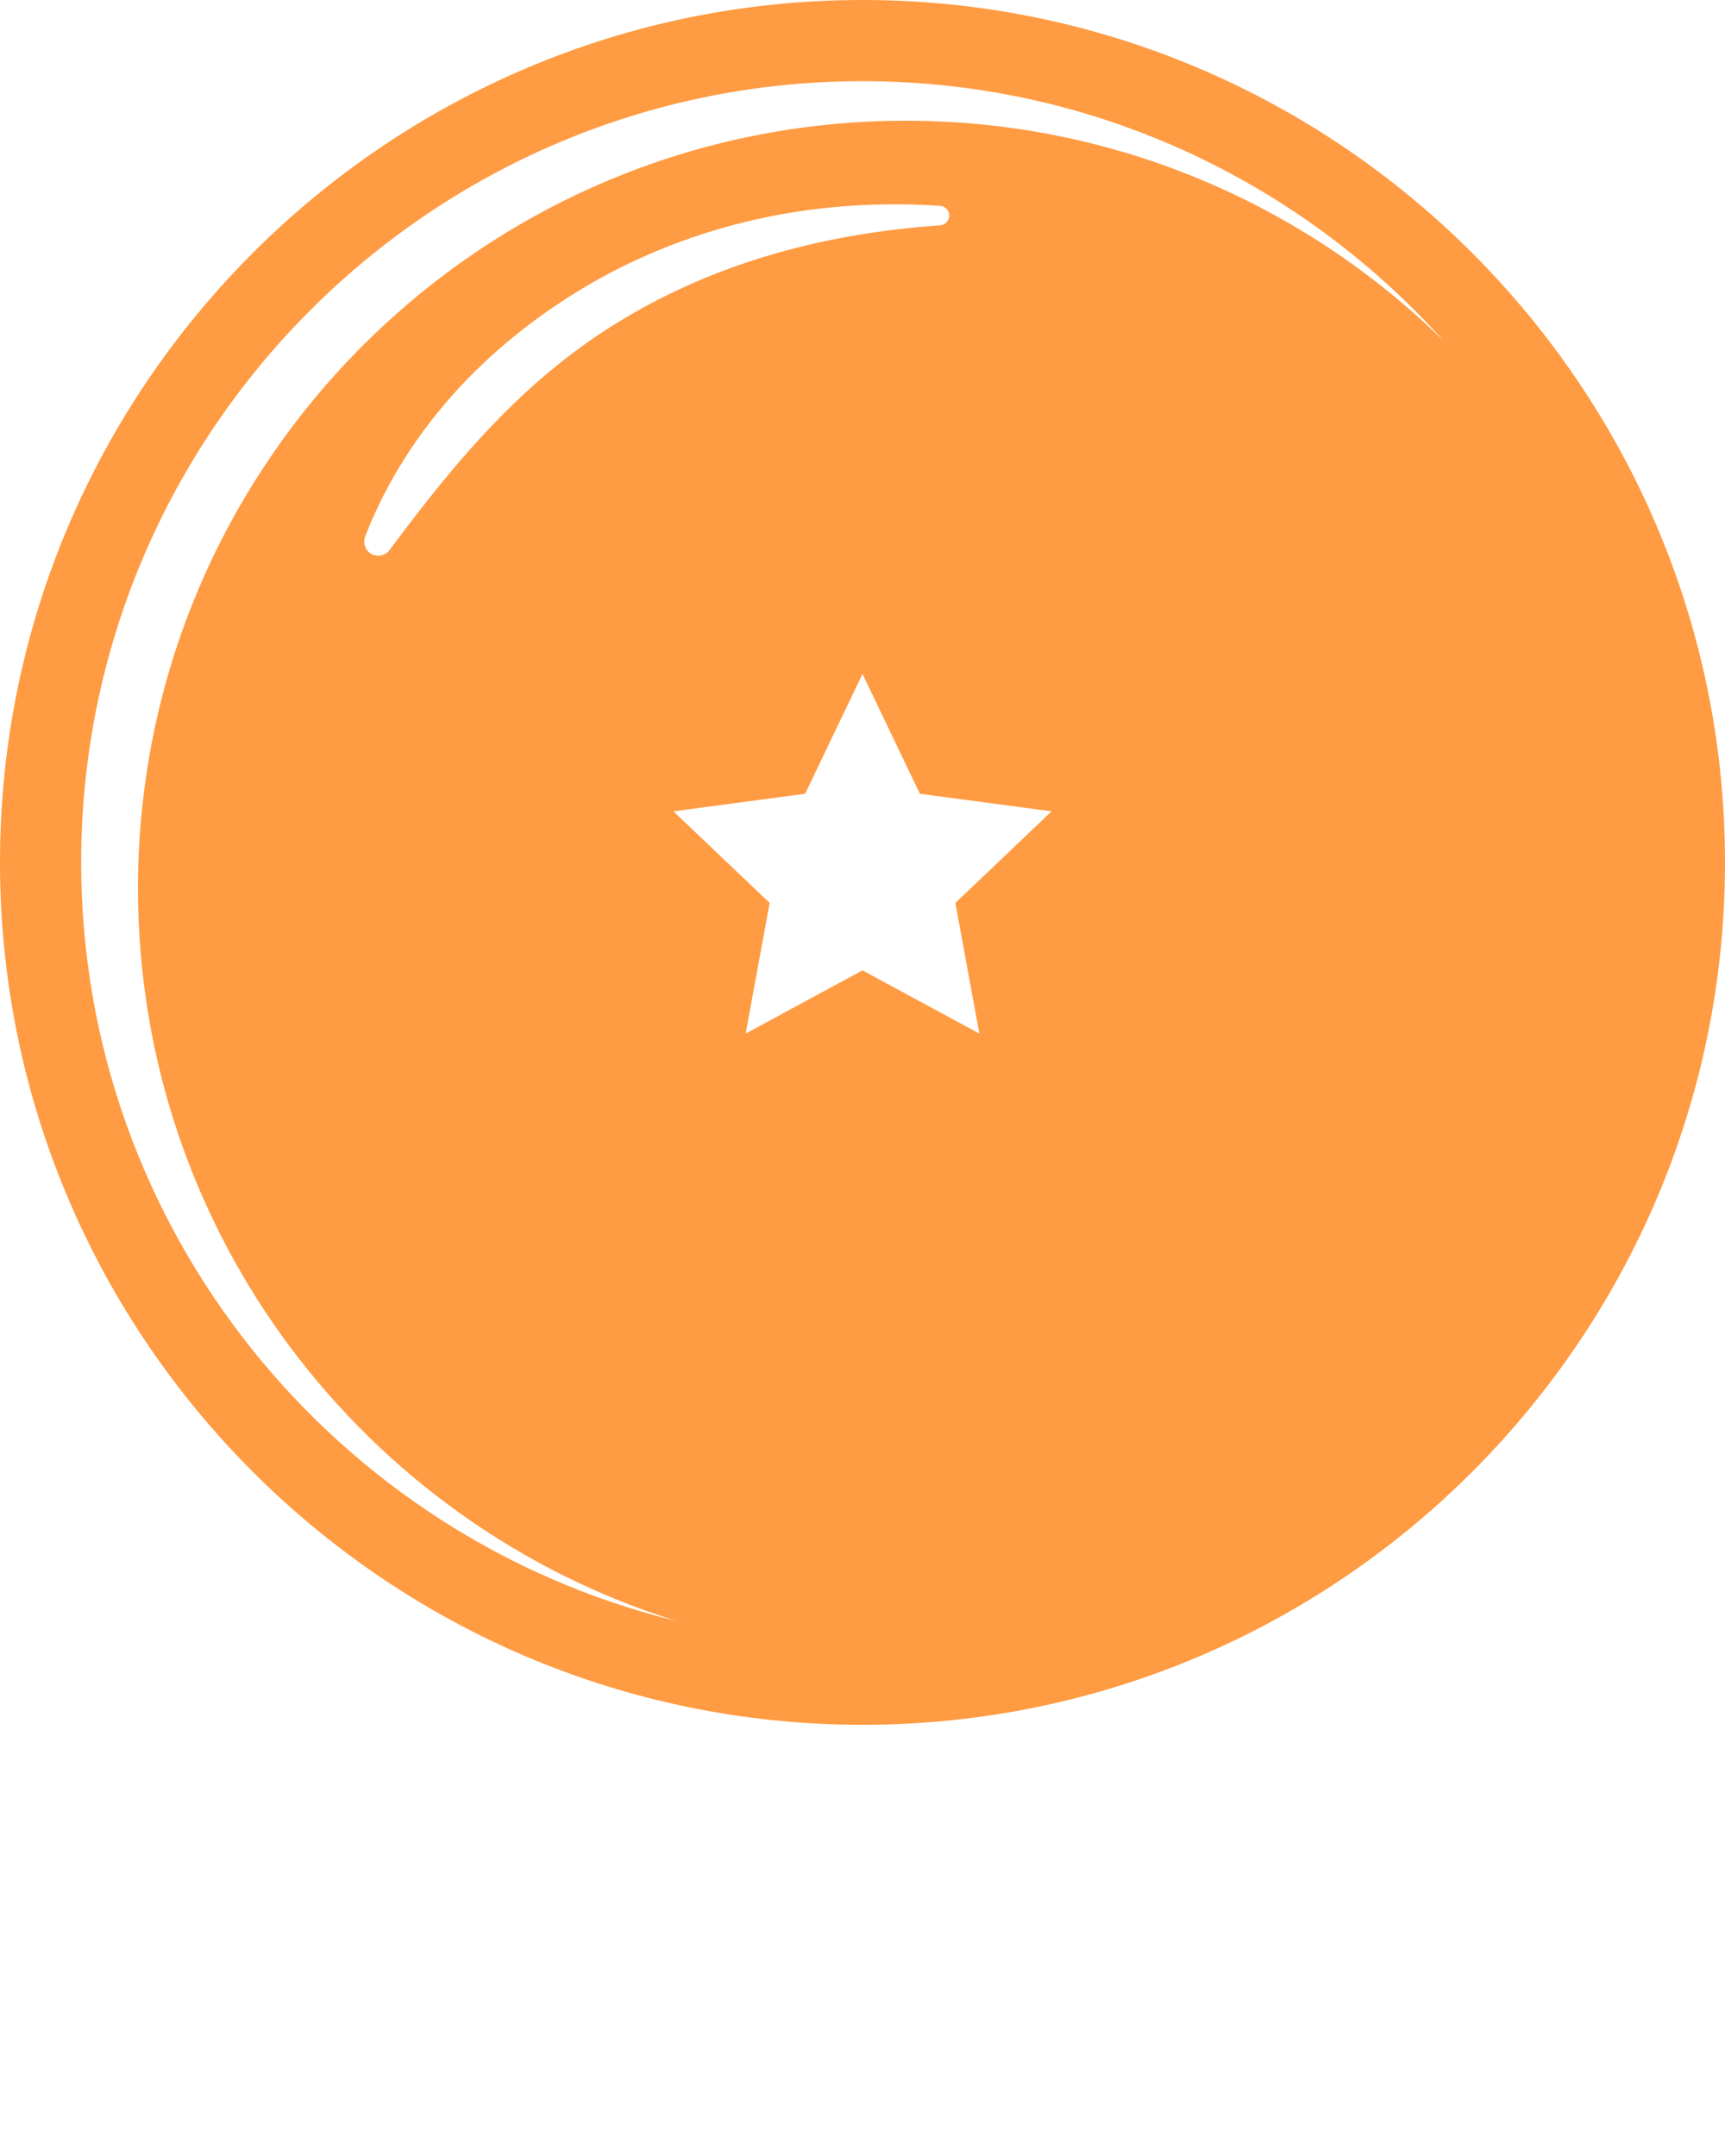 <svg xmlns="http://www.w3.org/2000/svg" xmlns:xlink="http://www.w3.org/1999/xlink" version="1.1" x="0px" y="0px" viewBox="0 0 100 125" enable-background="new 0 0 100 100" xml:space="preserve"><path fill="#ff9b42" d="M50,0C22.43,0,0,22.43,0,50c0,27.57,22.43,50,50,50c27.57,0,50-22.43,50-50C100,22.43,77.57,0,50,0z   M4.706,50C4.706,25.025,25.025,4.706,50,4.706c13.377,0,25.414,5.834,33.713,15.085C75.68,11.884,64.662,7,52.5,7  C27.923,7,8,26.923,8,51.5c0,19.965,13.146,36.857,31.254,42.495C19.451,89.157,4.706,71.271,4.706,50z M21.169,31.106  c1.216-3.169,3.12-6.107,5.457-8.638c2.349-2.525,5.134-4.65,8.145-6.323c3.017-1.669,6.282-2.854,9.622-3.545  c3.34-0.694,6.755-0.89,10.107-0.666c0.313,0.021,0.548,0.291,0.527,0.604c-0.02,0.286-0.25,0.508-0.527,0.527  c-3.271,0.224-6.493,0.753-9.589,1.644c-3.094,0.89-6.058,2.152-8.783,3.793c-2.735,1.63-5.196,3.668-7.397,5.958  c-2.222,2.283-4.181,4.796-6.152,7.434c-0.269,0.36-0.779,0.434-1.14,0.165c-0.298-0.224-0.4-0.611-0.273-0.943L21.169,31.106z   M50,39.075l3.327,6.946l7.635,1.018l-5.578,5.311l1.39,7.575L50,56.261l-6.774,3.664l1.391-7.575l-5.579-5.311l7.634-1.018  L50,39.075z"/></svg>
